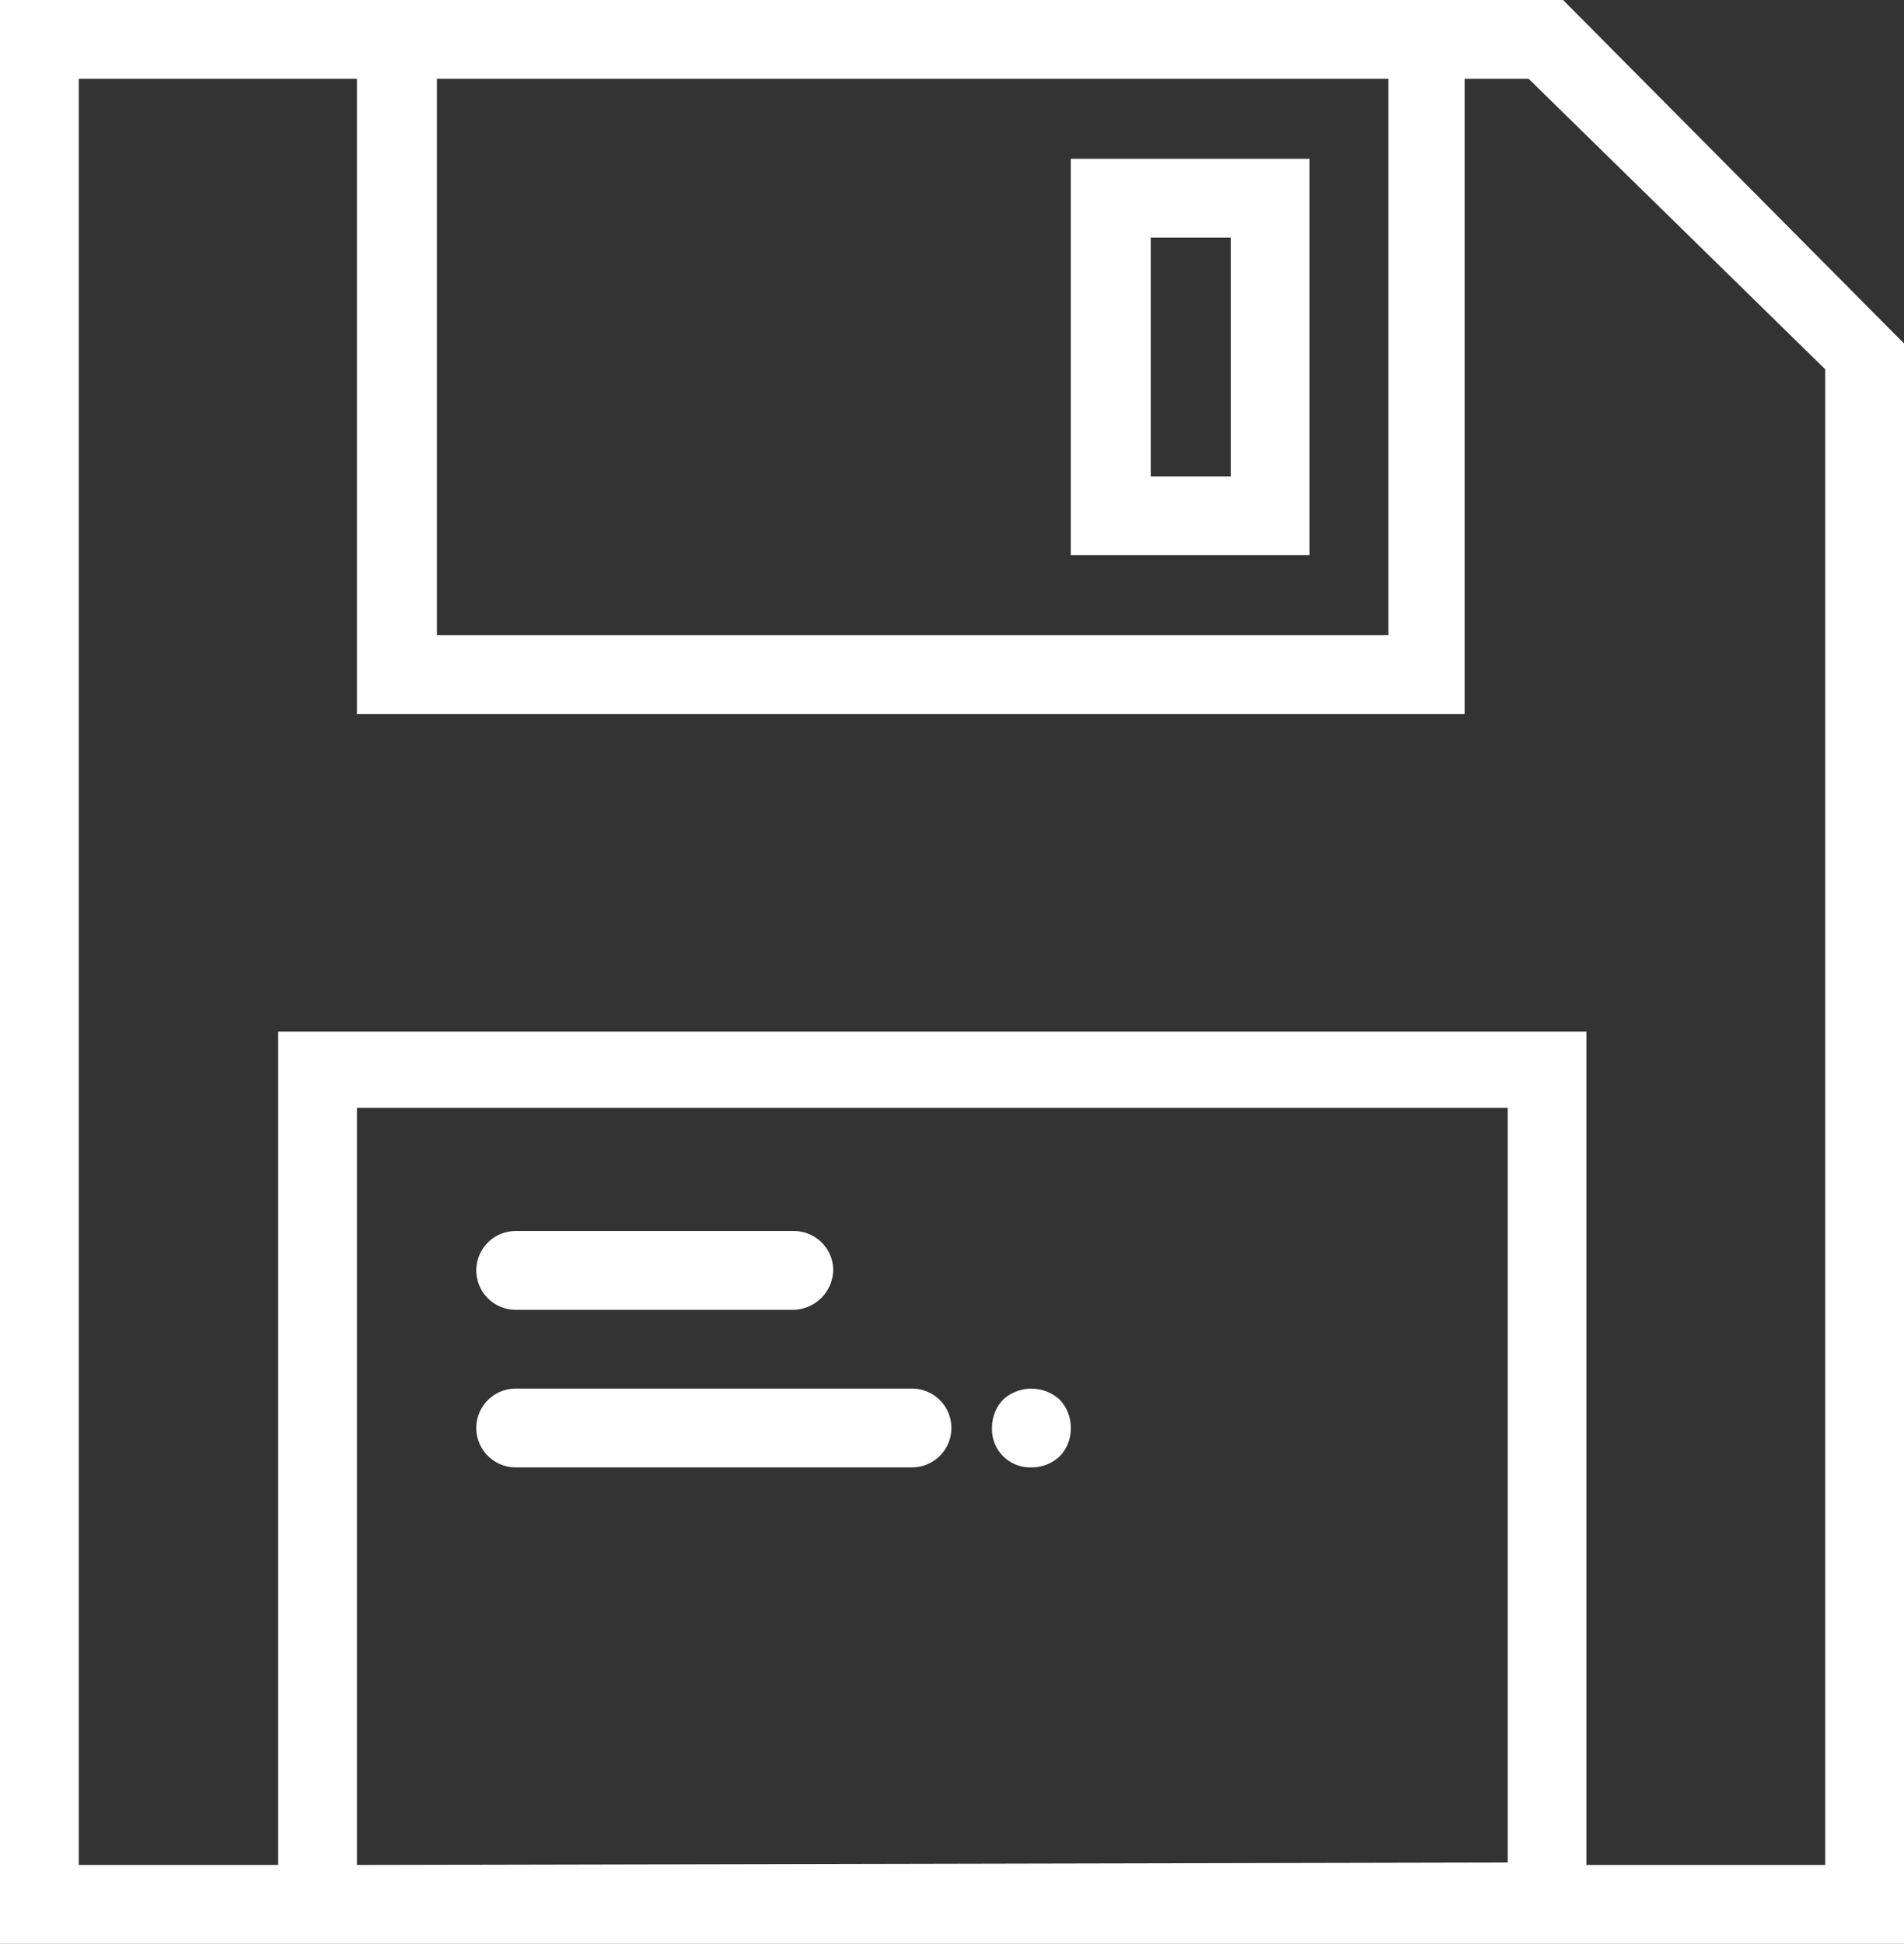 <svg id="Layer_1" data-name="Layer 1" xmlns="http://www.w3.org/2000/svg" viewBox="0 0 15.47 15.79"><rect x="0" y="0" width="15.47" height="15.79" fill="#333333" stroke="none"/><defs><style>.cls-1{fill:#fff;}</style></defs><title>Mondelez_Eropanel_Sprite</title><path class="cls-1" d="M12.7,0H0V15.79H15.47v-13ZM11.28.64V5.16H3.55V.64ZM2.9,15.15V9h9.35v6.13Zm11.93,0H12.89V8.38H2.26v6.77H.64V.64H2.9V5.8h9V.64h.52L14.83,3Z"/><path class="cls-1" d="M4.19,10.64H6.45a.33.33,0,0,0,.32-.33A.32.32,0,0,0,6.45,10H4.19a.32.32,0,0,0-.32.32A.32.32,0,0,0,4.19,10.64Z"/><path class="cls-1" d="M7.41,11.28H4.19a.32.32,0,1,0,0,.64H7.41a.32.32,0,0,0,0-.64Z"/><path class="cls-1" d="M8.15,11.37a.33.33,0,0,0-.09.23.31.31,0,0,0,.32.32.33.33,0,0,0,.23-.09.32.32,0,0,0,.09-.23.33.33,0,0,0-.09-.23A.34.34,0,0,0,8.15,11.37Z"/><path class="cls-1" d="M10.64,1.29H8.7V4.51h1.94ZM10,3.87H9.35V1.93H10Z"/></svg>